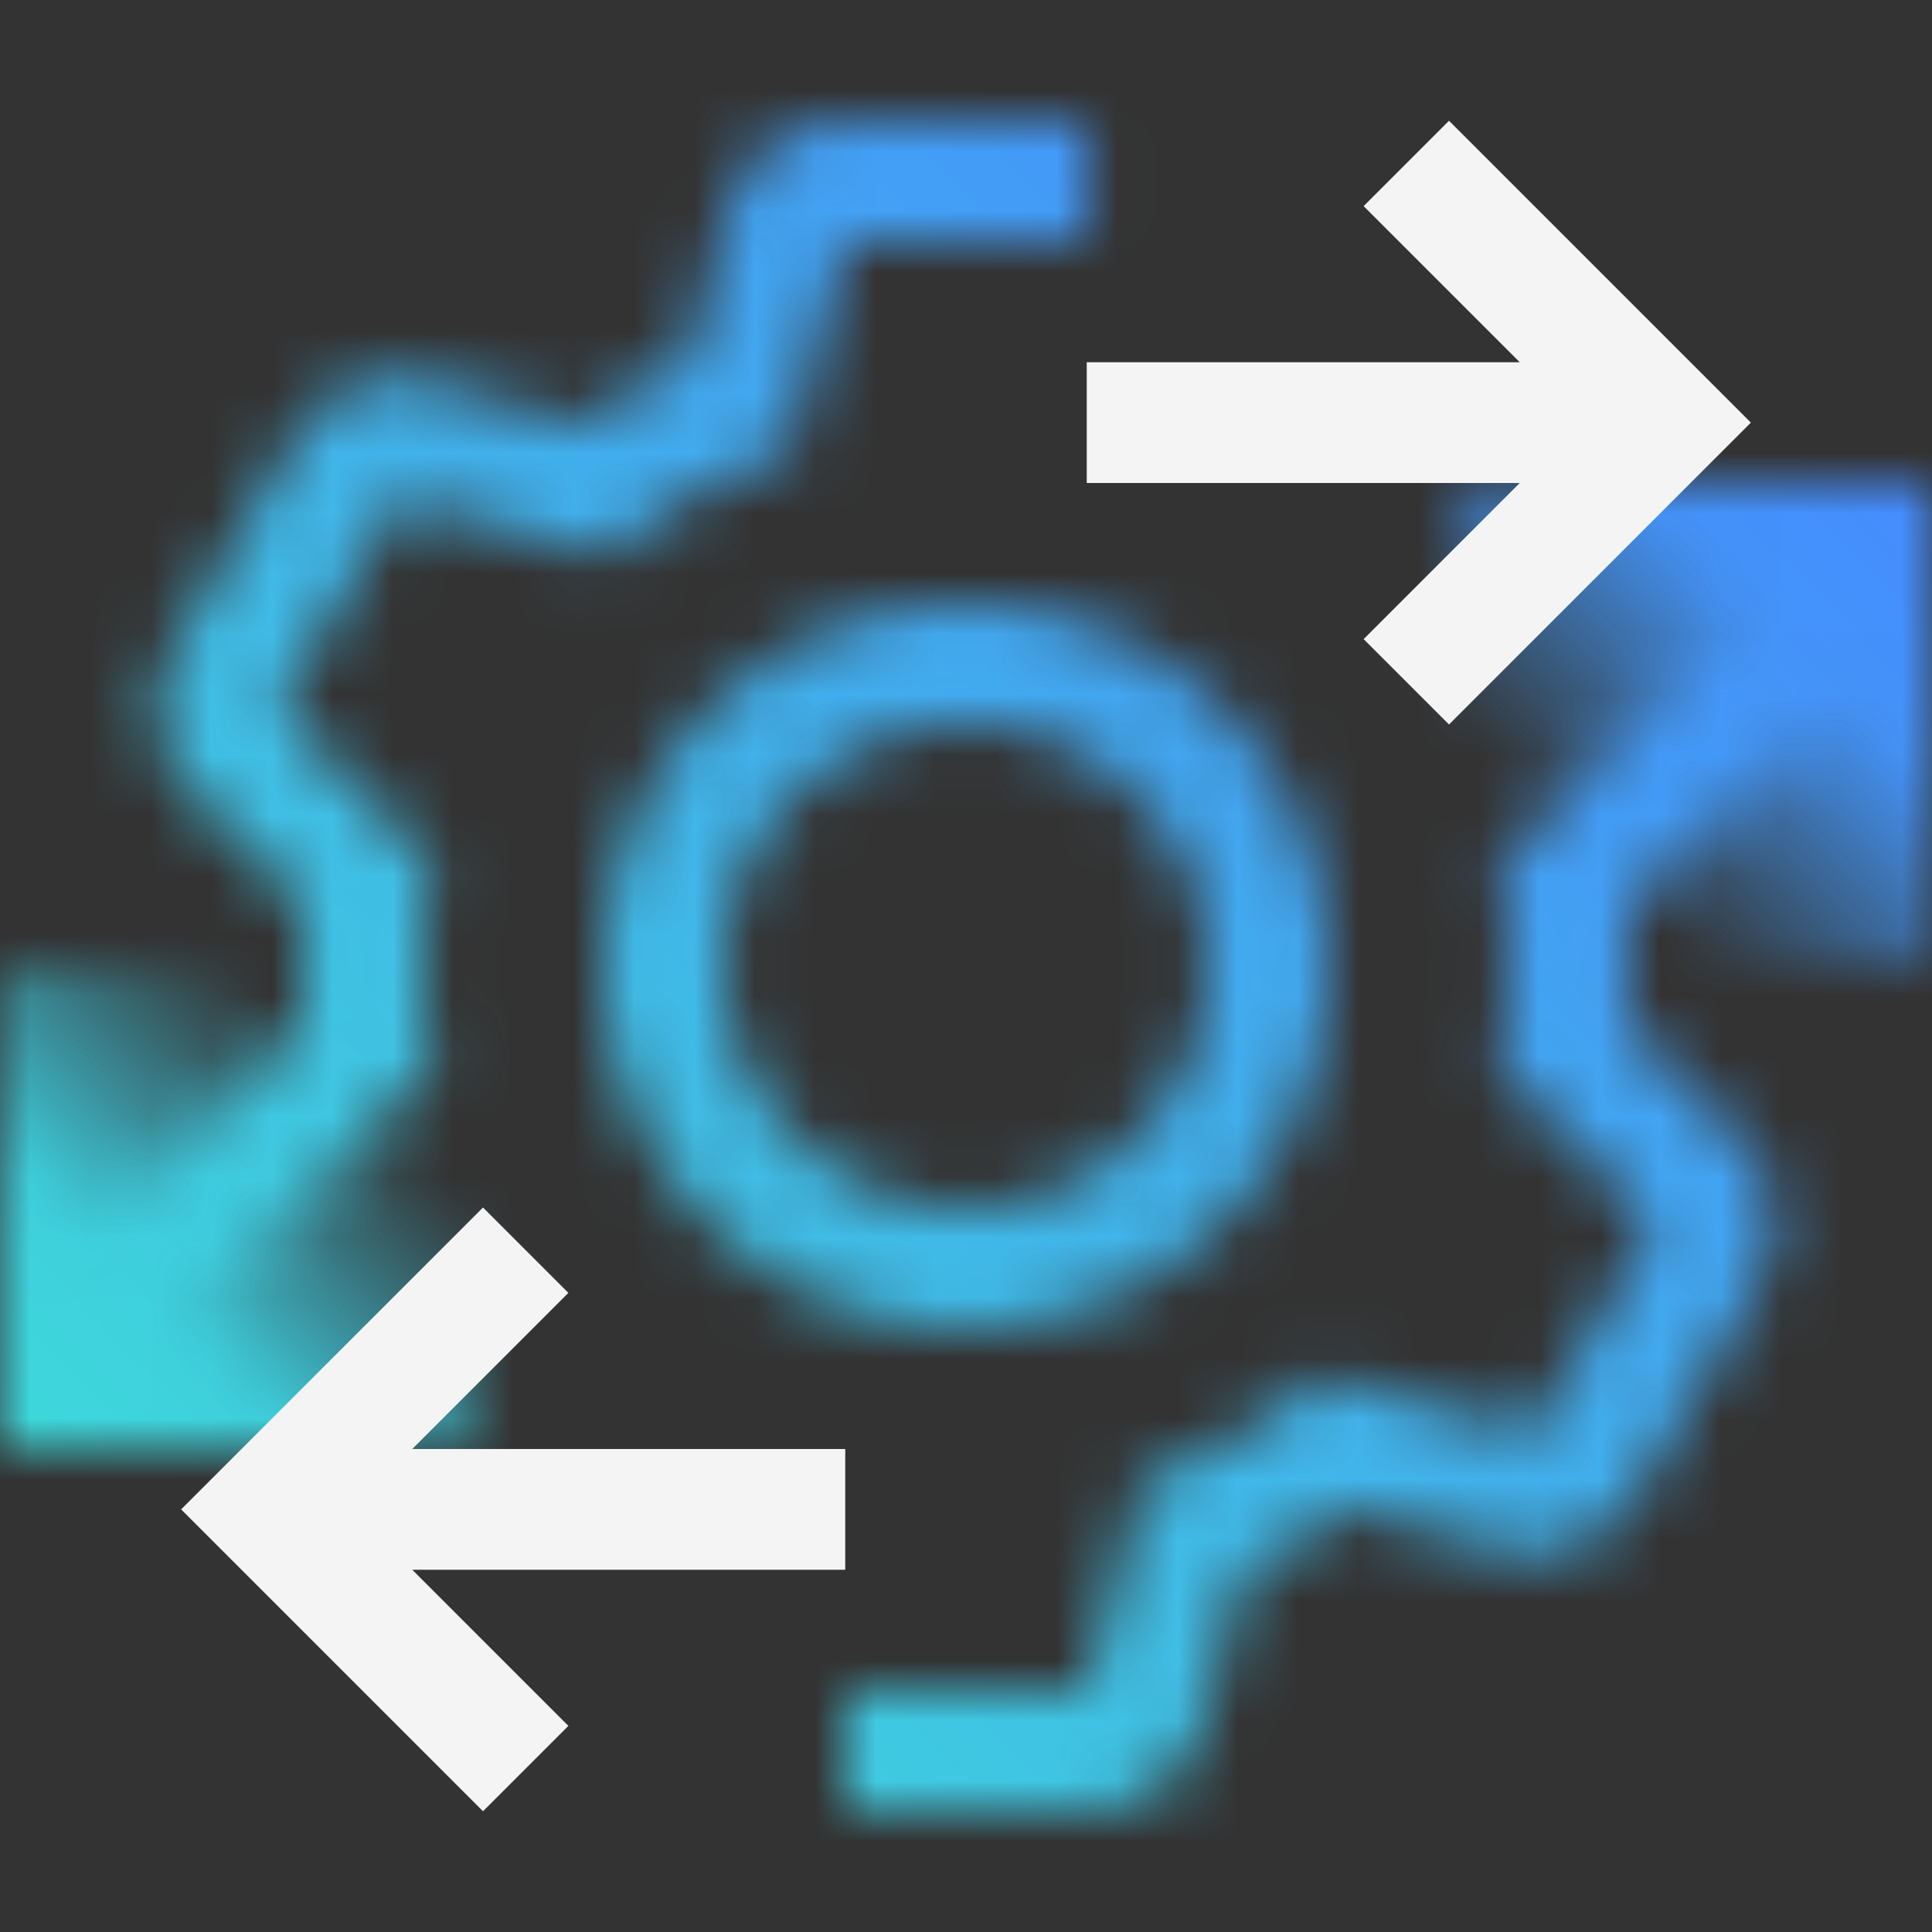 <svg xmlns="http://www.w3.org/2000/svg" viewBox="0 0 32 32"><rect x="0" y="0" width="32" height="32" fill="#333333" stroke="none"/><defs><linearGradient id="7fqxxa8aqa" x1="24" y1="16" x2="32" y2="8" gradientUnits="userSpaceOnUse"><stop offset=".25" stop-opacity="0"/><stop offset=".7"/></linearGradient><linearGradient id="5w4jbllybb" y1="24" x2="8" y2="16" gradientUnits="userSpaceOnUse"><stop offset=".3"/><stop offset=".75" stop-opacity="0"/></linearGradient><linearGradient id="bdg00bdekd" y1="32" x2="32" gradientUnits="userSpaceOnUse"><stop offset=".1" stop-color="#3ddbd9"/><stop offset=".9" stop-color="#4589ff"/></linearGradient><mask id="yohty0w1fc" x="0" y="0" width="32" height="32" maskUnits="userSpaceOnUse"><path d="M5.047 15a10.893 10.893 0 0 0 0 2l-4.024 4.023 1.415 1.415 4.729-4.729a8.823 8.823 0 0 1 0-3.417l-2.56-2.56 1-1.732 1-1.732 3.5.938A9.009 9.009 0 0 1 13.062 7.5L14 4h4.012V2H14a2 2 0 0 0-1.932 1.482l-.68 2.539a10.9 10.9 0 0 0-1.724 1l-2.539-.68a2 2 0 0 0-2.25.932L3.875 9l-1 1.732a2 2 0 0 0 .318 2.414zm21.906 2a10.893 10.893 0 0 0 0-2l4.029-4.029-1.414-1.414-4.735 4.735a8.823 8.823 0 0 1 0 3.417l2.559 2.559-1 1.732-1 1.733-3.5-.939a8.974 8.974 0 0 1-2.954 1.706L18 28h-4v2h4a2 2 0 0 0 1.932-1.482l.68-2.539a10.89 10.89 0 0 0 1.723-.995l2.54.68a1.961 1.961 0 0 0 .517.069 2 2 0 0 0 1.732-1l1-1.733 1-1.732a2 2 0 0 0-.317-2.414z" fill="#fff"/><path fill="url(#7fqxxa8aqa)" d="M24 8h8v8h-8z"/><path fill="url(#5w4jbllybb)" d="M0 16h8v8H0z"/><path d="M16 22a6 6 0 1 1 6-6 6.006 6.006 0 0 1-6 6zm0-10a4 4 0 1 0 4 4 4 4 0 0 0-4-4z" fill="#fff"/></mask></defs><g data-name="Layer 2"><g data-name="Dark theme icons"><g mask="url(#yohty0w1fc)"><path fill="url(#bdg00bdekd)" d="M0 0h32v32H0z"/></g><path fill="#f4f4f4" d="M14 24H6.828l2.586-2.586L8 20l-5 5 5 5 1.414-1.414L6.828 26H14v-2zm4-16h7.172l-2.586 2.586L24 12l5-5-5-5-1.414 1.414L25.172 6H18v2z"/></g></g></svg>